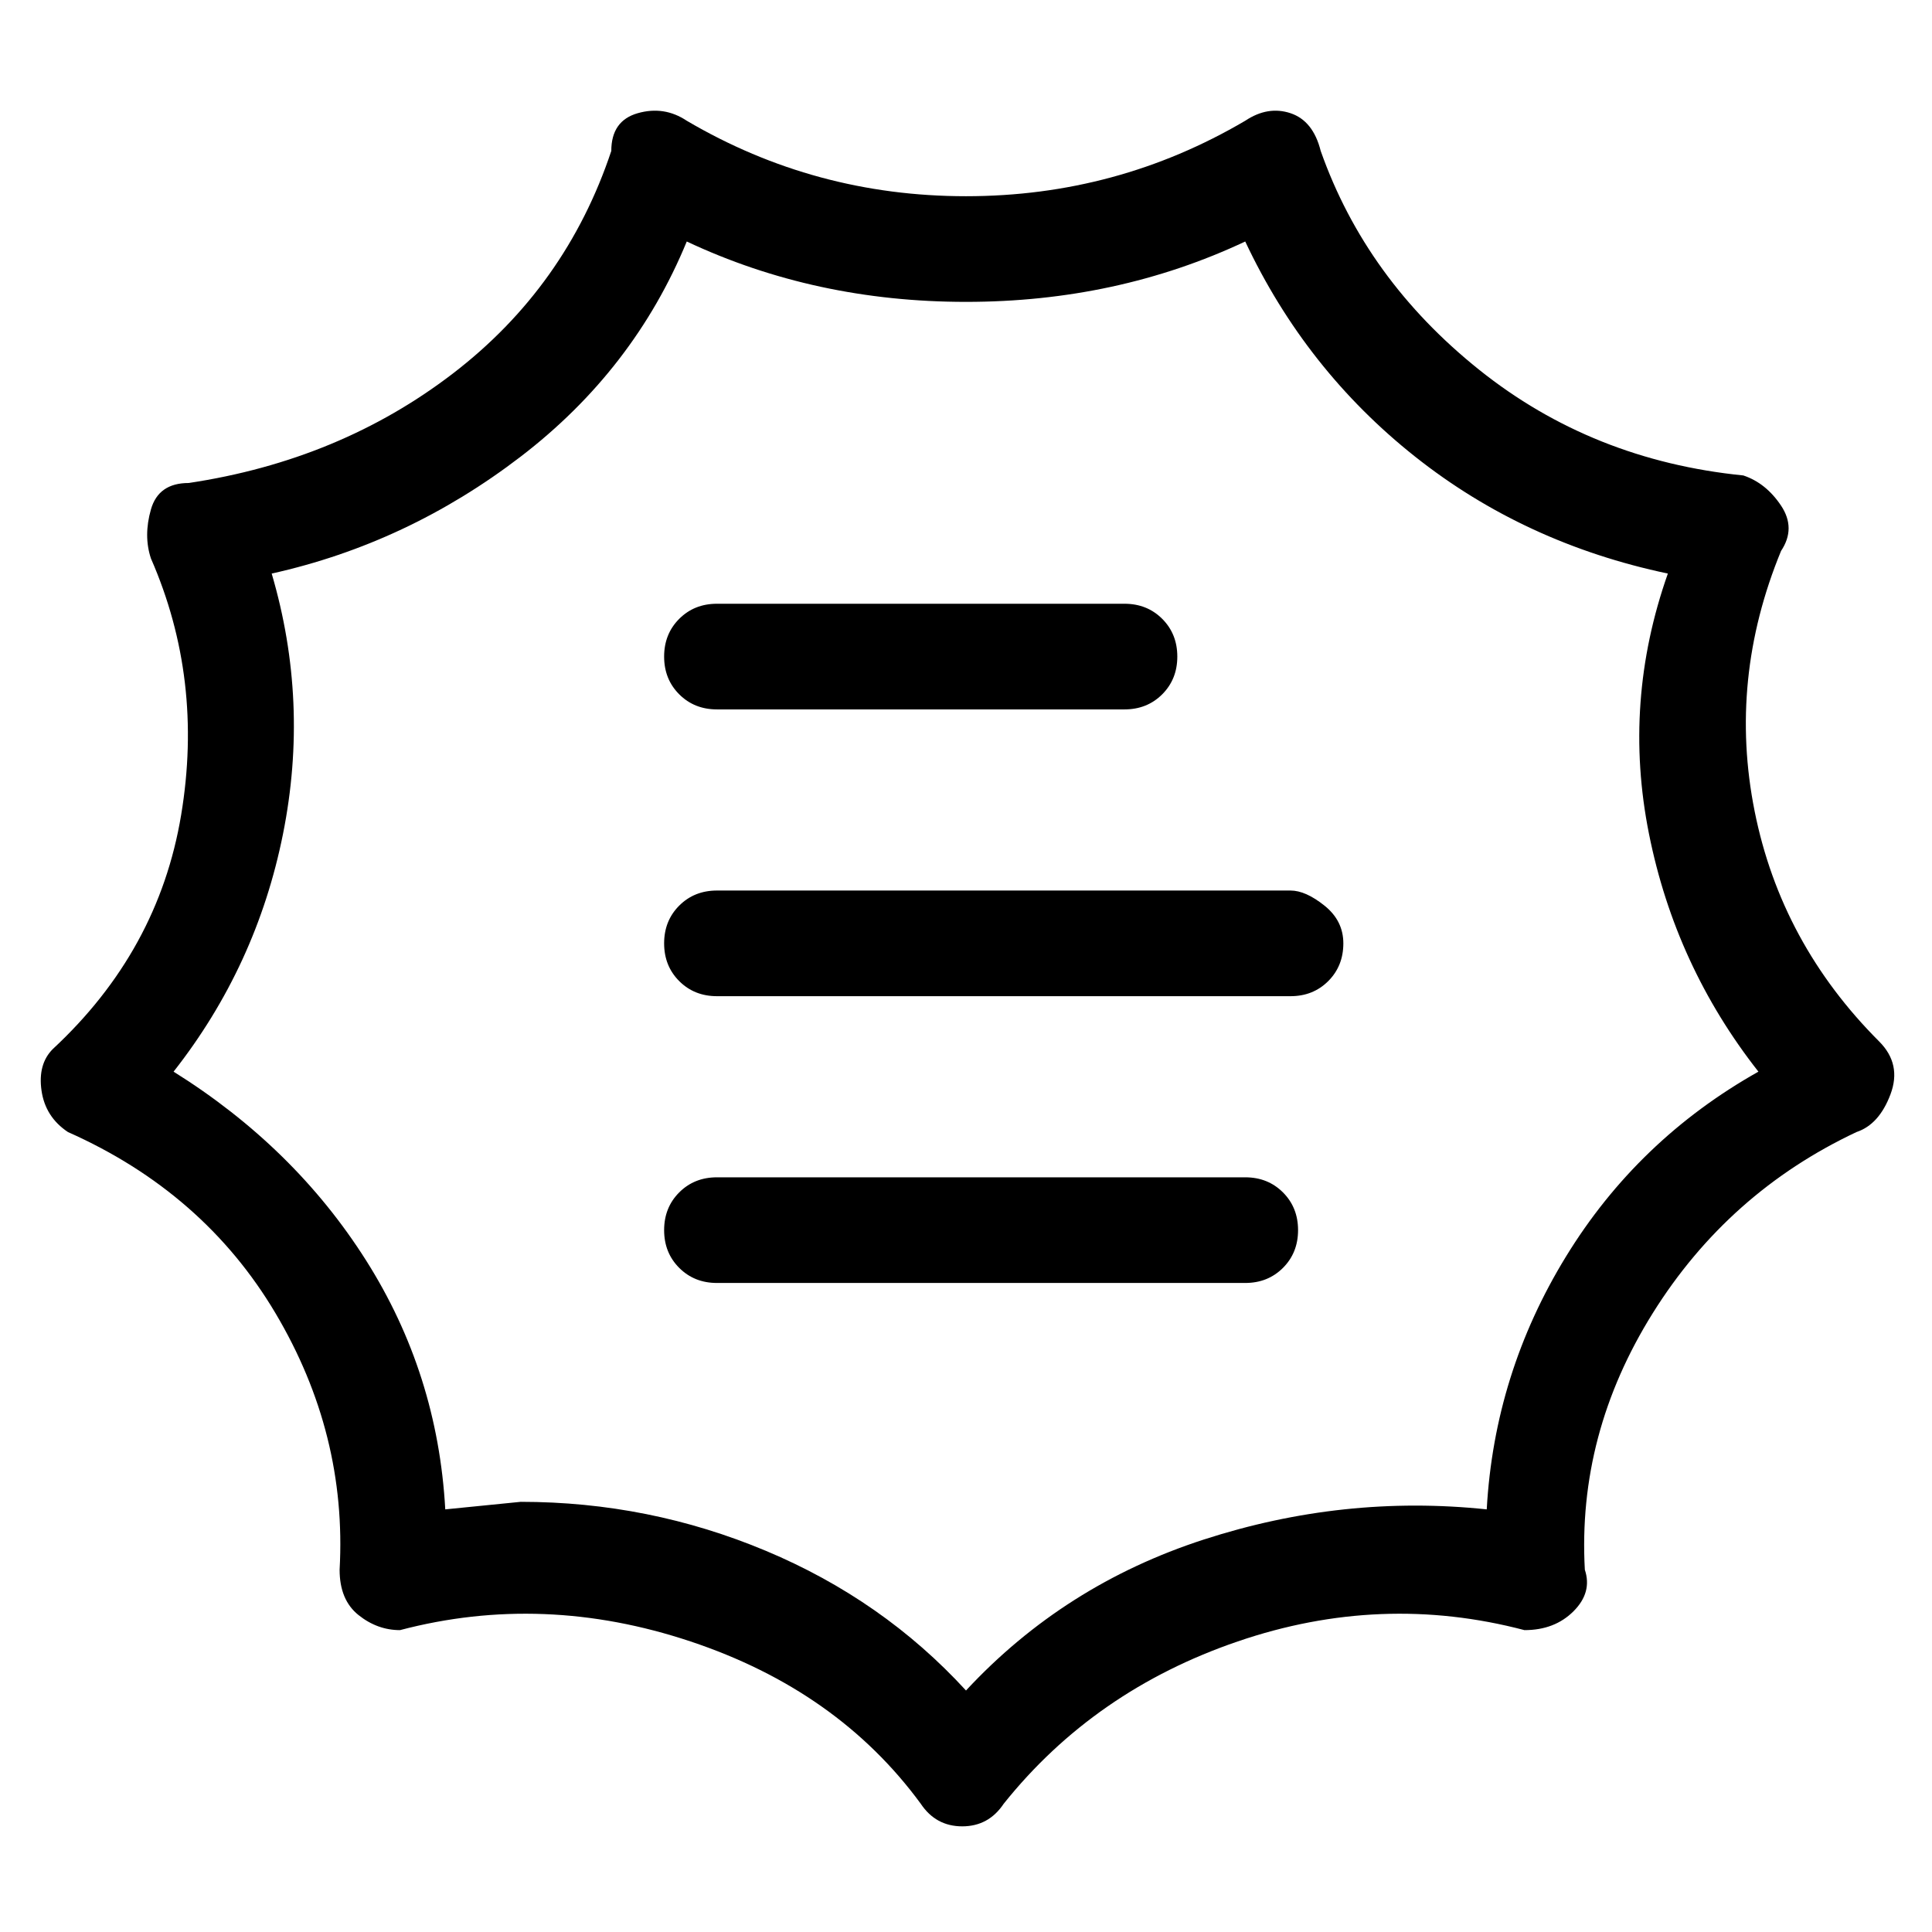 <svg viewBox="0 0 256 256" xmlns="http://www.w3.org/2000/svg">
  <path transform="scale(1, -1) translate(0, -256)" fill="currentColor" d="M249 118q-13 13 -16.5 30.5t3.5 34.5q2 3 0 6t-5 4q-20 2 -35 14t-21 29q-1 4 -4 5t-6 -1q-17 -10 -37 -10t-37 10q-3 2 -6.5 1t-3.5 -5q-6 -18 -21 -29.5t-35 -14.5q-4 0 -5 -3.5t0 -6.5q7 -16 4 -34t-17 -31q-2 -2 -1.5 -5.5t3.5 -5.5q18 -8 27.5 -24t8.5 -34 q0 -4 2.5 -6t5.5 -2q19 5 38.5 -1.5t30.5 -21.5q2 -3 5.5 -3t5.5 3q12 15 31 21.5t38 1.5q4 0 6.5 2.5t1.5 5.5q-1 18 9 34t27 24q3 1 4.5 5t-1.5 7zM197 56q-19 2 -37.5 -4t-31.5 -20q-11 12 -26.5 18.5t-32.5 6.5l-10 -1q-1 18 -10.5 33t-25.5 25q11 14 14.5 31.5 t-1.5 34.5q18 4 33 15.5t22 28.5q17 -8 37 -8t37 8q8 -17 22.5 -28.5t33.5 -15.5q-6 -17 -2.5 -34.5t14.5 -31.5q-16 -9 -25.5 -24.5t-10.5 -33.5zM95 162h54q3 0 5 2t2 5t-2 5t-5 2h-54q-3 0 -5 -2t-2 -5t2 -5t5 -2zM171 138h-76q-3 0 -5 -2t-2 -5t2 -5t5 -2h76q3 0 5 2 t2 5t-2.5 5t-4.5 2zM165 100h-70q-3 0 -5 -2t-2 -5t2 -5t5 -2h70q3 0 5 2t2 5t-2 5t-5 2z" />
</svg>